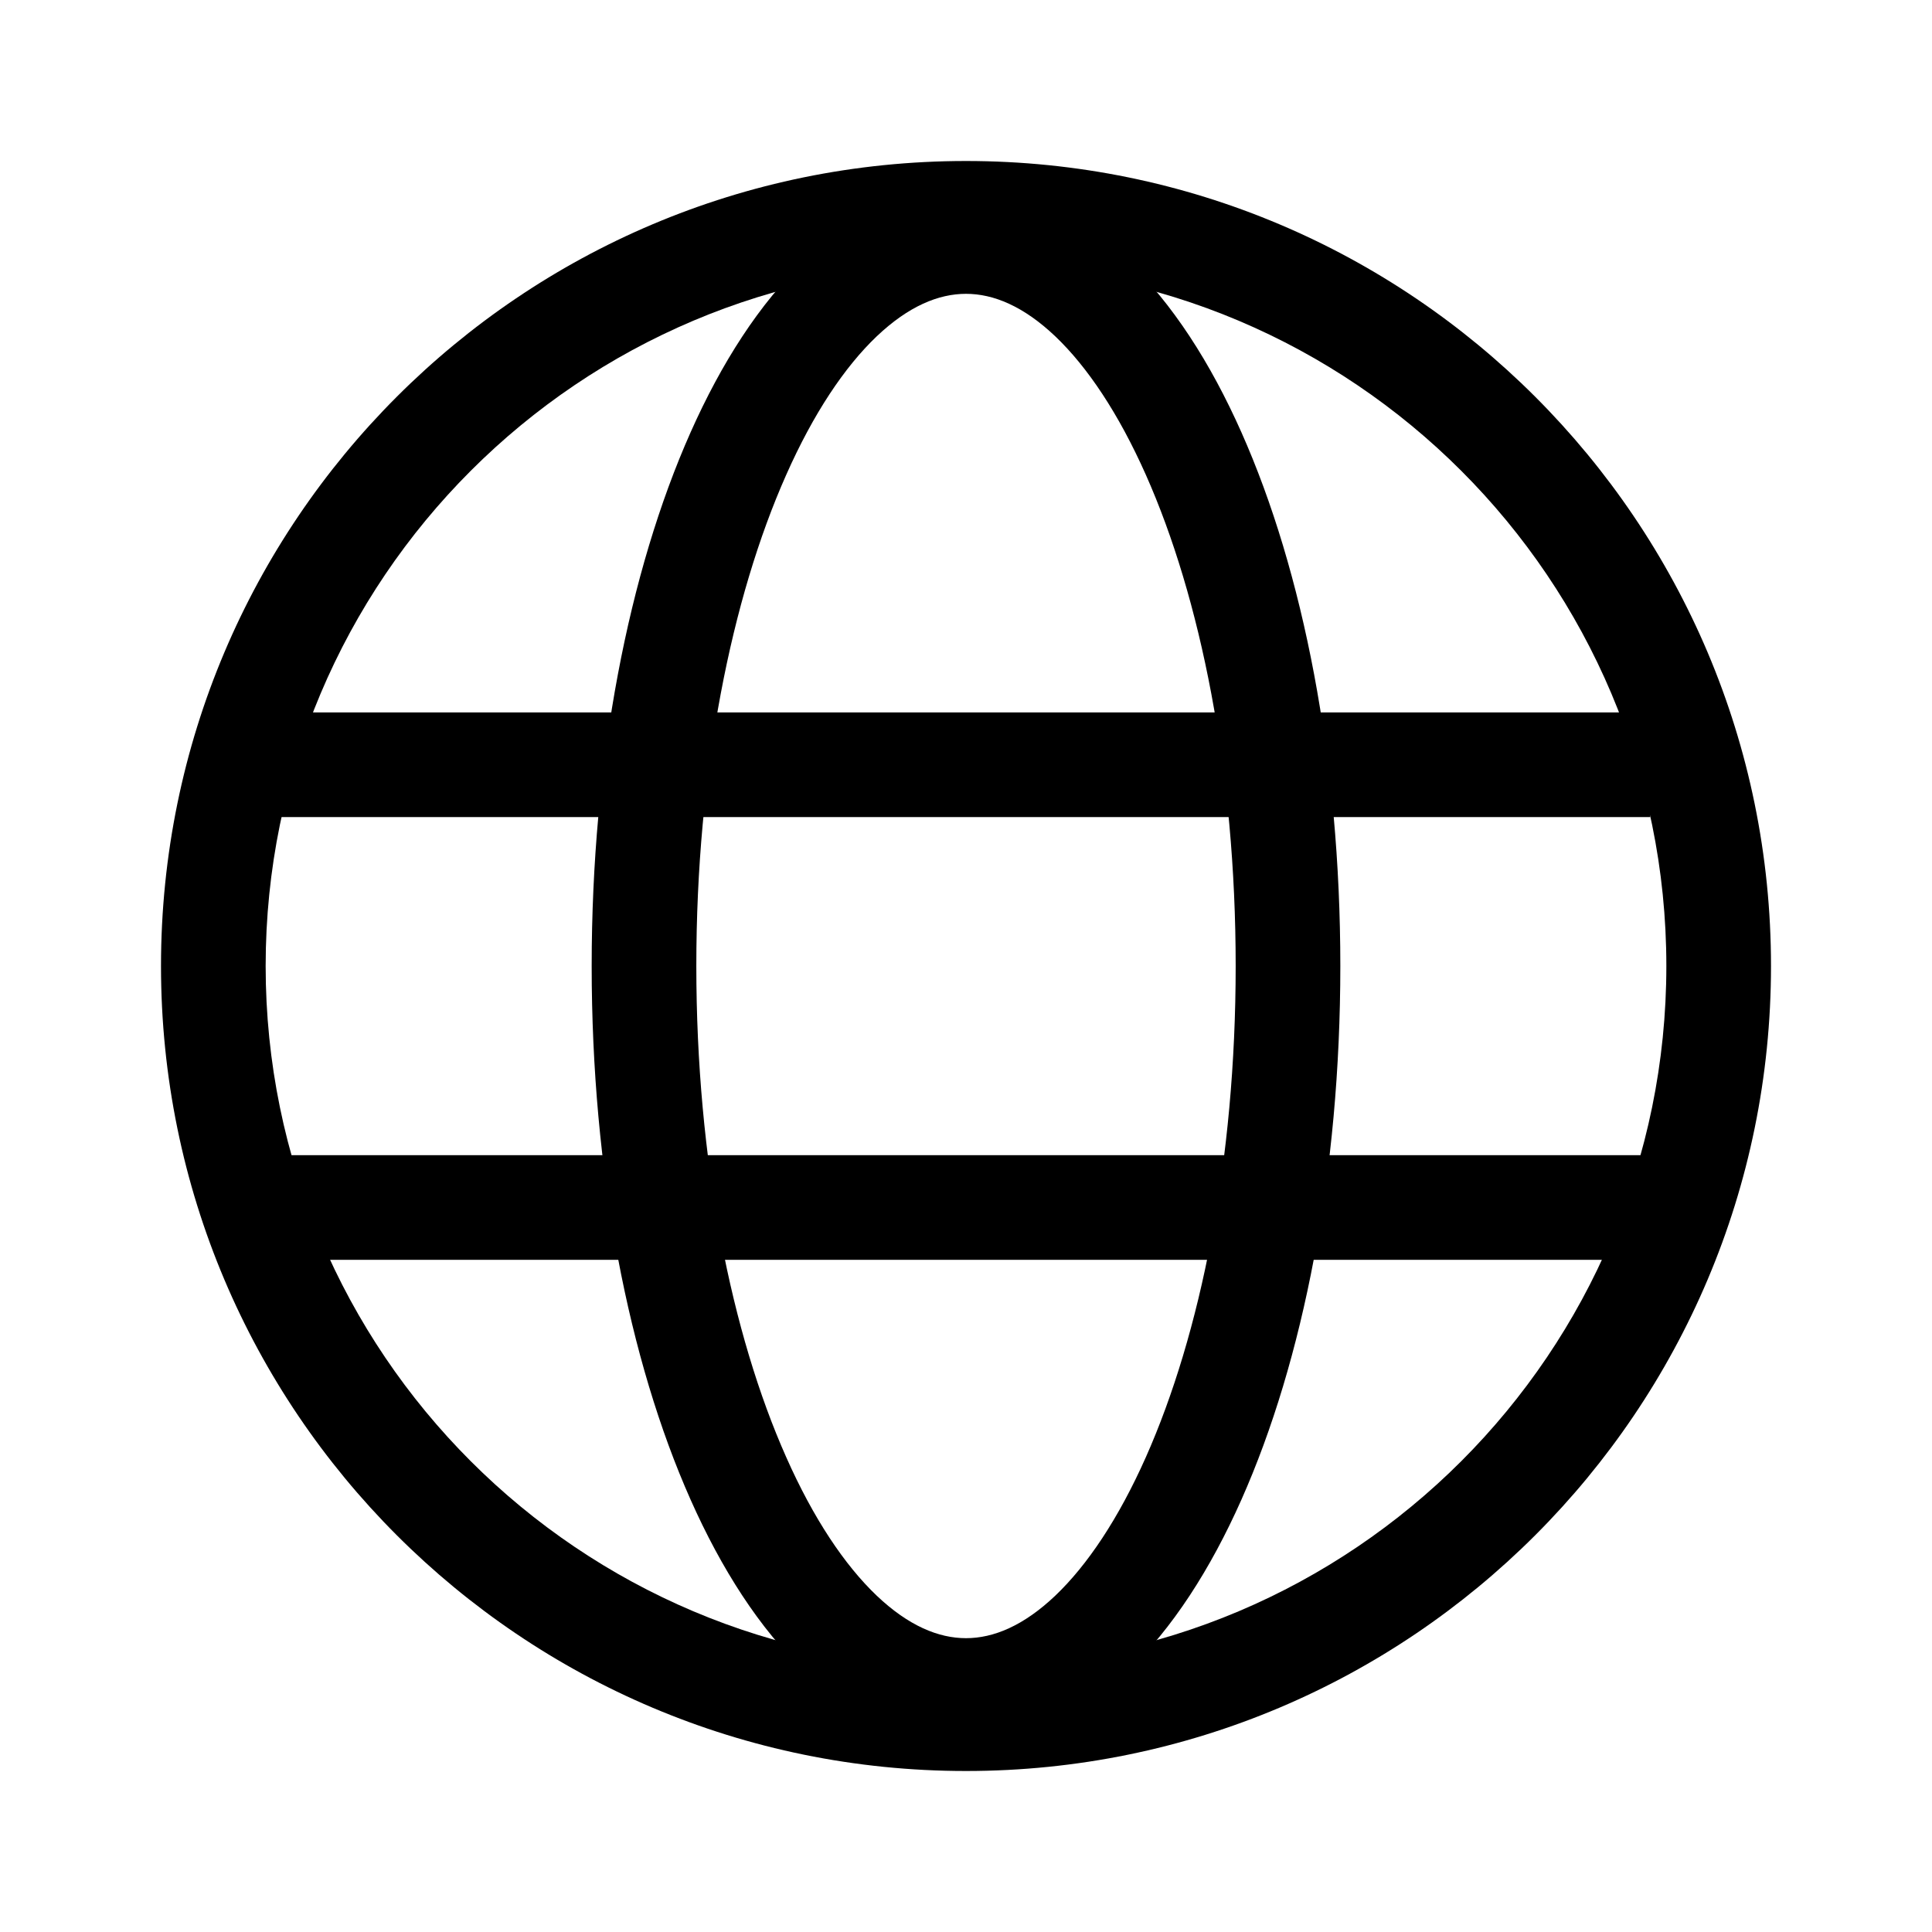 <svg width="24" height="24" viewBox="0 0 24 24" fill="none" xmlns="http://www.w3.org/2000/svg">
    <path fill-rule="evenodd" clip-rule="evenodd" d="M20.5 10.15H3V8.85H20.5V10.15Z" fill="black" />
    <path fill-rule="evenodd" clip-rule="evenodd" d="M21 15.65L3 15.65L3 14.35L21 14.35V15.65Z" fill="black" />
    <path
      fill-rule="evenodd"
      clip-rule="evenodd"
      d="M12 20.7C16.805 20.7 20.7 16.805 20.7 12C20.7 7.195 16.805 3.3 12 3.3C7.195 3.3 3.3 7.195 3.3 12C3.3 16.805 7.195 20.7 12 20.7ZM12 22C17.523 22 22 17.523 22 12C22 6.477 17.523 2 12 2C6.477 2 2 6.477 2 12C2 17.523 6.477 22 12 22Z"
      fill="black"
    />
    <path
      fill-rule="evenodd"
      clip-rule="evenodd"
      d="M9.766 5.9C9.087 7.428 8.65 9.584 8.65 12C8.65 14.416 9.087 16.572 9.766 18.1C10.105 18.865 10.493 19.443 10.891 19.822C11.286 20.197 11.659 20.35 12 20.35V21.65C11.236 21.65 10.557 21.299 9.995 20.764C9.436 20.231 8.962 19.492 8.578 18.628C7.809 16.898 7.35 14.554 7.35 12C7.35 9.446 7.809 7.102 8.578 5.372C8.962 4.508 9.436 3.769 9.995 3.236C10.557 2.701 11.236 2.35 12 2.35V3.65C11.659 3.65 11.286 3.803 10.891 4.178C10.493 4.557 10.105 5.135 9.766 5.9Z"
      fill="black"
    />
    <path
      fill-rule="evenodd"
      clip-rule="evenodd"
      d="M14.235 5.9C14.914 7.428 15.35 9.584 15.35 12C15.35 14.416 14.914 16.572 14.235 18.1C13.895 18.865 13.507 19.443 13.109 19.822C12.714 20.197 12.341 20.35 12 20.35V21.65C12.764 21.65 13.443 21.299 14.005 20.764C14.564 20.231 15.038 19.492 15.422 18.628C16.191 16.898 16.65 14.554 16.65 12C16.65 9.446 16.191 7.102 15.422 5.372C15.038 4.508 14.564 3.769 14.005 3.236C13.443 2.701 12.764 2.35 12 2.35V3.65C12.341 3.65 12.714 3.803 13.109 4.178C13.507 4.557 13.895 5.135 14.235 5.9Z"
      fill="black"
    />
  </svg>